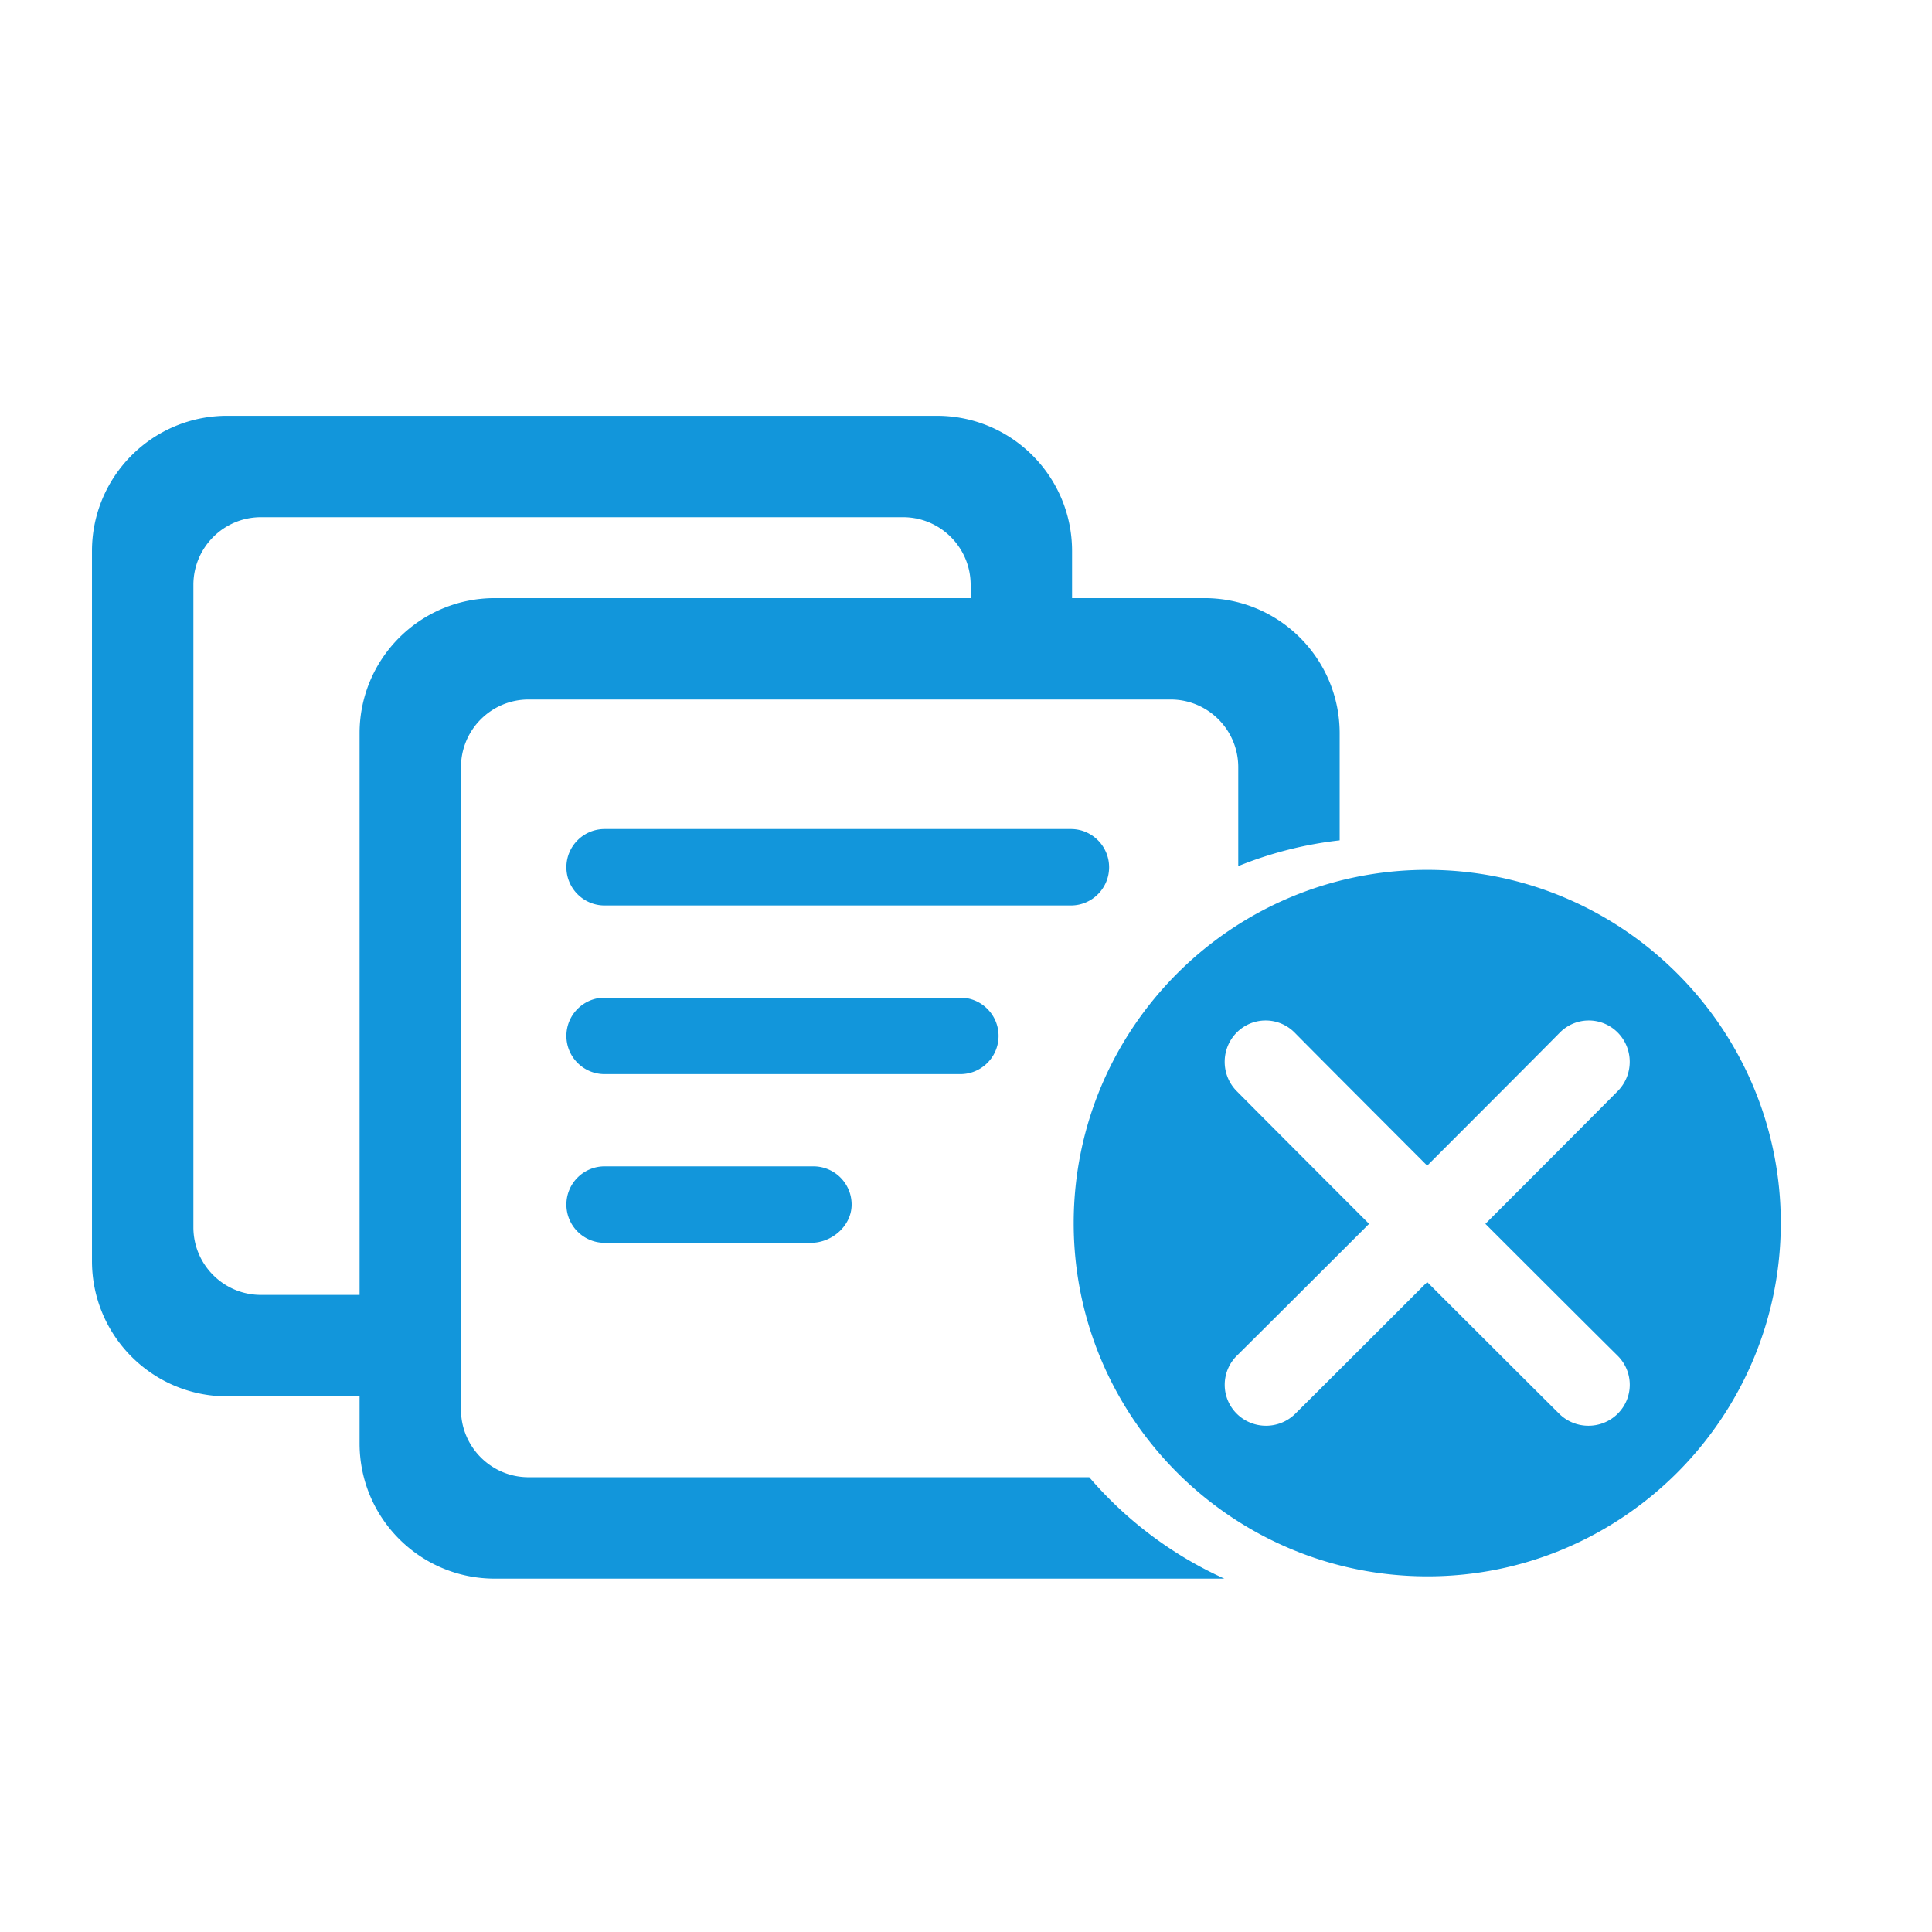 <?xml version="1.0" standalone="no"?><!DOCTYPE svg PUBLIC "-//W3C//DTD SVG 1.1//EN" "http://www.w3.org/Graphics/SVG/1.1/DTD/svg11.dtd"><svg t="1560996274789" class="icon" style="" viewBox="0 0 1024 1024" version="1.1" xmlns="http://www.w3.org/2000/svg" p-id="4668" xmlns:xlink="http://www.w3.org/1999/xlink" width="128" height="128"><defs><style type="text/css"></style></defs><path d="M756.417 461.041c-103.36 0-187.275 83.827-187.339 187.142-0.064 103.346 84.075 187.335 187.596 187.303 103.07-0.032 187.017-83.922 187.178-187.013 0.128-103.38-83.914-187.399-187.435-187.432z m100.986 288.275c-8.568 8.476-22.432 8.476-31 0-11.873-11.784-39.758-39.619-69.954-69.797-30.164 30.18-58.05 58.014-69.924 69.797-8.568 8.476-22.432 8.476-31 0-8.535-8.475-8.535-22.218 0-30.725 11.939-11.814 39.856-39.682 70.117-69.925-30.326-30.338-58.339-58.432-70.18-70.374-8.472-8.574-8.472-22.442 0-31.013 8.47-8.541 22.205-8.541 30.709 0 11.841 12.006 39.919 40.13 70.277 70.534 30.388-30.404 58.466-58.528 70.308-70.534 8.471-8.541 22.205-8.541 30.677 0 8.471 8.572 8.471 22.44 0 31.013-11.808 11.942-39.823 40.036-70.148 70.374 30.26 30.243 58.179 58.112 70.117 69.925 8.536 8.507 8.536 22.25 0.001 30.725zM529.255 549.042c0-11.172-9.08-20.258-20.248-20.258H320.449c-11.168 0-20.248 9.086-20.248 20.258 0 11.205 9.08 20.258 20.248 20.258h188.558c11.168 0 20.248-9.053 20.248-20.258z m58.595-89.38c0-11.173-9.08-20.259-20.248-20.259H320.449c-11.168 0-20.248 9.086-20.248 20.258 0 11.173 9.08 20.26 20.248 20.26h247.154c11.167-0.002 20.247-9.087 20.247-20.26zM320.449 618.196c-11.168 0-20.248 9.054-20.248 20.26 0 11.171 9.08 20.258 20.248 20.258h109.393c11.198 0 21.531-9.087 21.531-20.258 0-11.206-9.049-20.26-20.248-20.26H320.45z m256.876 164.765h-297.18c-19.769 0-35.812-16.086-35.812-35.862V406.623c0-19.809 16.044-35.861 35.811-35.861h340.342c19.767 0 35.812 16.051 35.812 35.861v52.429a204.329 204.329 0 0 1 53.75-13.647v-56.729c0-39.585-32.09-71.658-71.656-71.658h-70.18v-24.946c0-39.619-32.09-71.691-71.656-71.691H120.402c-39.566 0-71.655 32.072-71.655 71.691v376.305c0 39.62 32.089 71.724 71.655 71.724h70.18v24.913c0 39.619 32.09 71.692 71.656 71.692h386.68c-27.663-12.521-52.084-30.98-71.593-53.744zM138.31 686.326c-19.767 0-35.812-16.052-35.812-35.83v-340.51c0-19.777 16.046-35.86 35.812-35.86h340.34c19.769 0 35.812 16.052 35.812 35.86v7.033H262.238c-39.567 0-71.655 32.073-71.655 71.658v297.649h-52.274z" fill="#1296DB" p-id="4669"></path></svg>